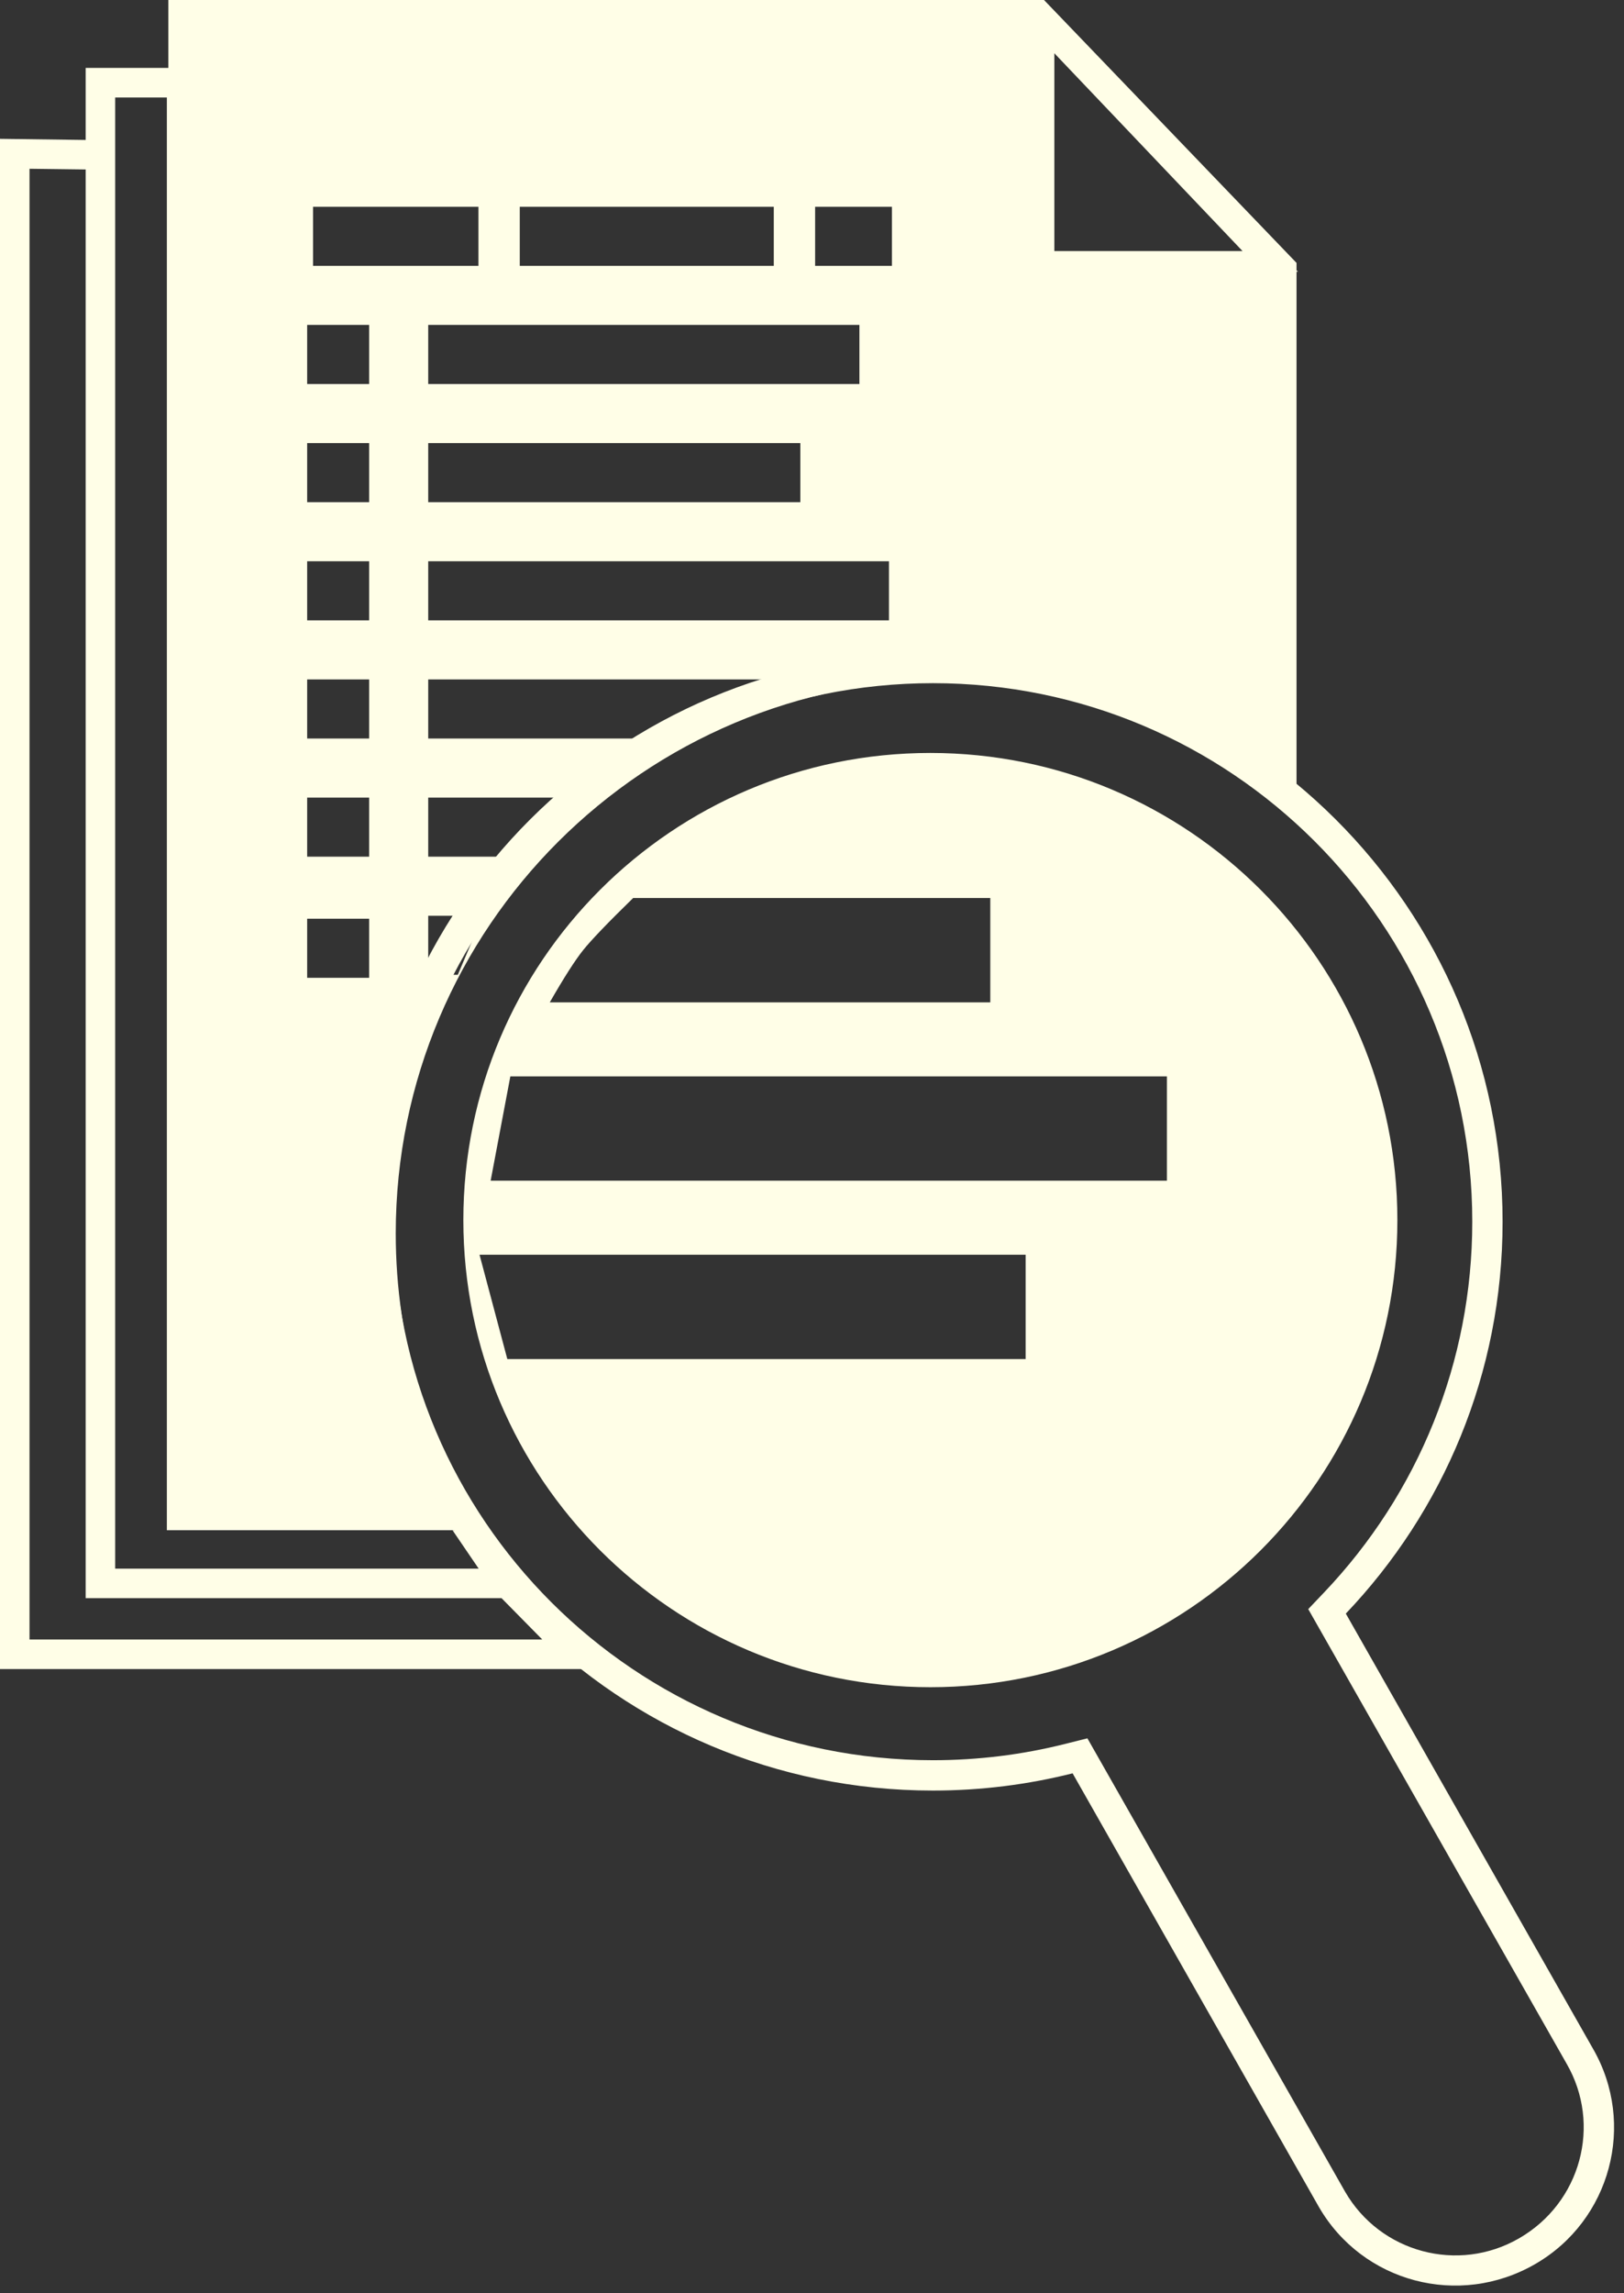 <svg xmlns="http://www.w3.org/2000/svg" width="51" height="72" viewBox="0 0 51 72">
  <rect x="0" y="0" width="51" height="72" fill="#333333" stroke="none"/>
  <g fill="#FFFEE7" fill-rule="evenodd">
    <path d="M0.927,51.474 L17.029,51.474 L15.75,50.176 L2.69,50.176 L2.69,5.321 L0.927,5.299 L0.927,51.474 Z M5.287,48.043 L5.24,48.043 L5.24,3.061 L3.617,3.061 L3.617,49.249 L15.032,49.249 L14.214,48.048 L15.35,48.043 L16.193,49.304 L19.245,52.402 L0,52.402 L0,4.359 L2.69,4.394 L2.69,2.133 L5.287,2.133 L5.287,48.043 Z M40.716,8.485 L40.762,8.533 L40.716,8.533 L40.716,25.128 C37.737,22.752 33.96,21.332 29.85,21.332 C20.228,21.332 12.428,29.119 12.428,38.725 C12.428,42.153 13.421,45.349 15.136,48.043 L5.287,48.043 L5.287,0 L32.786,0 L40.716,8.254 L40.716,8.485 Z M33.111,1.672 L33.111,7.883 L39.021,7.883 L33.111,1.672 Z M9.646,28.844 L11.593,28.844 L11.593,30.699 L9.646,30.699 L9.646,28.844 Z M9.831,6.492 L15.025,6.492 L15.025,8.347 L9.831,8.347 L9.831,6.492 Z M16.323,6.492 L24.3,6.492 L24.3,8.347 L16.323,8.347 L16.323,6.492 Z M13.448,10.202 L26.989,10.202 L26.989,12.057 L13.448,12.057 L13.448,10.202 Z M13.448,13.912 L25.134,13.912 L25.134,15.767 L13.448,15.767 L13.448,13.912 Z M13.448,25.042 L17.947,25.042 L16.416,26.897 L13.448,26.897 L13.448,25.042 Z M13.448,17.622 L27.917,17.622 L27.917,19.477 L13.448,19.477 L13.448,17.622 Z M13.448,21.332 L26.062,21.332 L20.914,23.187 L13.448,23.187 L13.448,21.332 Z M13.448,28.752 L15.164,28.752 L14.376,30.606 L13.448,30.606 L13.448,28.752 Z M25.598,6.492 L28.01,6.492 L28.01,8.347 L25.598,8.347 L25.598,6.492 Z M9.646,10.202 L11.593,10.202 L11.593,12.057 L9.646,12.057 L9.646,10.202 Z M9.646,21.332 L11.593,21.332 L11.593,23.187 L9.646,23.187 L9.646,21.332 Z M9.646,13.912 L11.593,13.912 L11.593,15.767 L9.646,15.767 L9.646,13.912 Z M9.646,25.042 L11.593,25.042 L11.593,26.897 L9.646,26.897 L9.646,25.042 Z M9.646,17.622 L11.593,17.622 L11.593,19.477 L9.646,19.477 L9.646,17.622 Z"/>
    <path fill-rule="nonzero" d="M50.024,64.318 C51.391,66.687 50.58,69.715 48.211,71.083 C45.813,72.468 42.784,71.656 41.417,69.288 L33.684,55.676 C32.28,56.029 30.811,56.217 29.298,56.217 C19.417,56.217 11.408,48.22 11.408,38.357 C11.408,28.493 19.417,20.497 29.298,20.497 C39.178,20.497 47.187,28.493 47.187,38.357 C47.187,43.126 45.315,47.458 42.264,50.661 L50.024,64.318 Z M49.199,64.794 L41.084,50.52 L41.575,50.004 C44.548,46.882 46.235,42.753 46.235,38.357 C46.235,29.019 38.652,21.449 29.298,21.449 C19.943,21.449 12.36,29.019 12.36,38.357 C12.36,47.694 19.943,55.264 29.298,55.264 C30.713,55.264 32.105,55.091 33.451,54.752 L34.149,54.577 L42.241,68.811 C43.346,70.724 45.792,71.38 47.705,70.275 C49.648,69.154 50.304,66.707 49.199,64.794 Z M29.217,52.972 C21.117,52.972 14.551,46.406 14.551,38.306 C14.551,30.206 21.117,23.64 29.217,23.64 C37.317,23.64 43.883,30.206 43.883,38.306 C43.883,46.406 37.317,52.972 29.217,52.972 Z M16.027,33.794 L15.408,37.07 L36.646,37.07 L36.646,33.794 L16.027,33.794 Z M19.884,28.194 C19.093,28.965 18.569,29.511 18.312,29.832 C18.056,30.153 17.707,30.699 17.265,31.47 L31.099,31.47 L31.099,28.194 L19.884,28.194 Z M15.059,39.394 L15.932,42.67 L32.209,42.67 L32.209,39.394 L15.059,39.394 Z"/>
  </g>
</svg>
